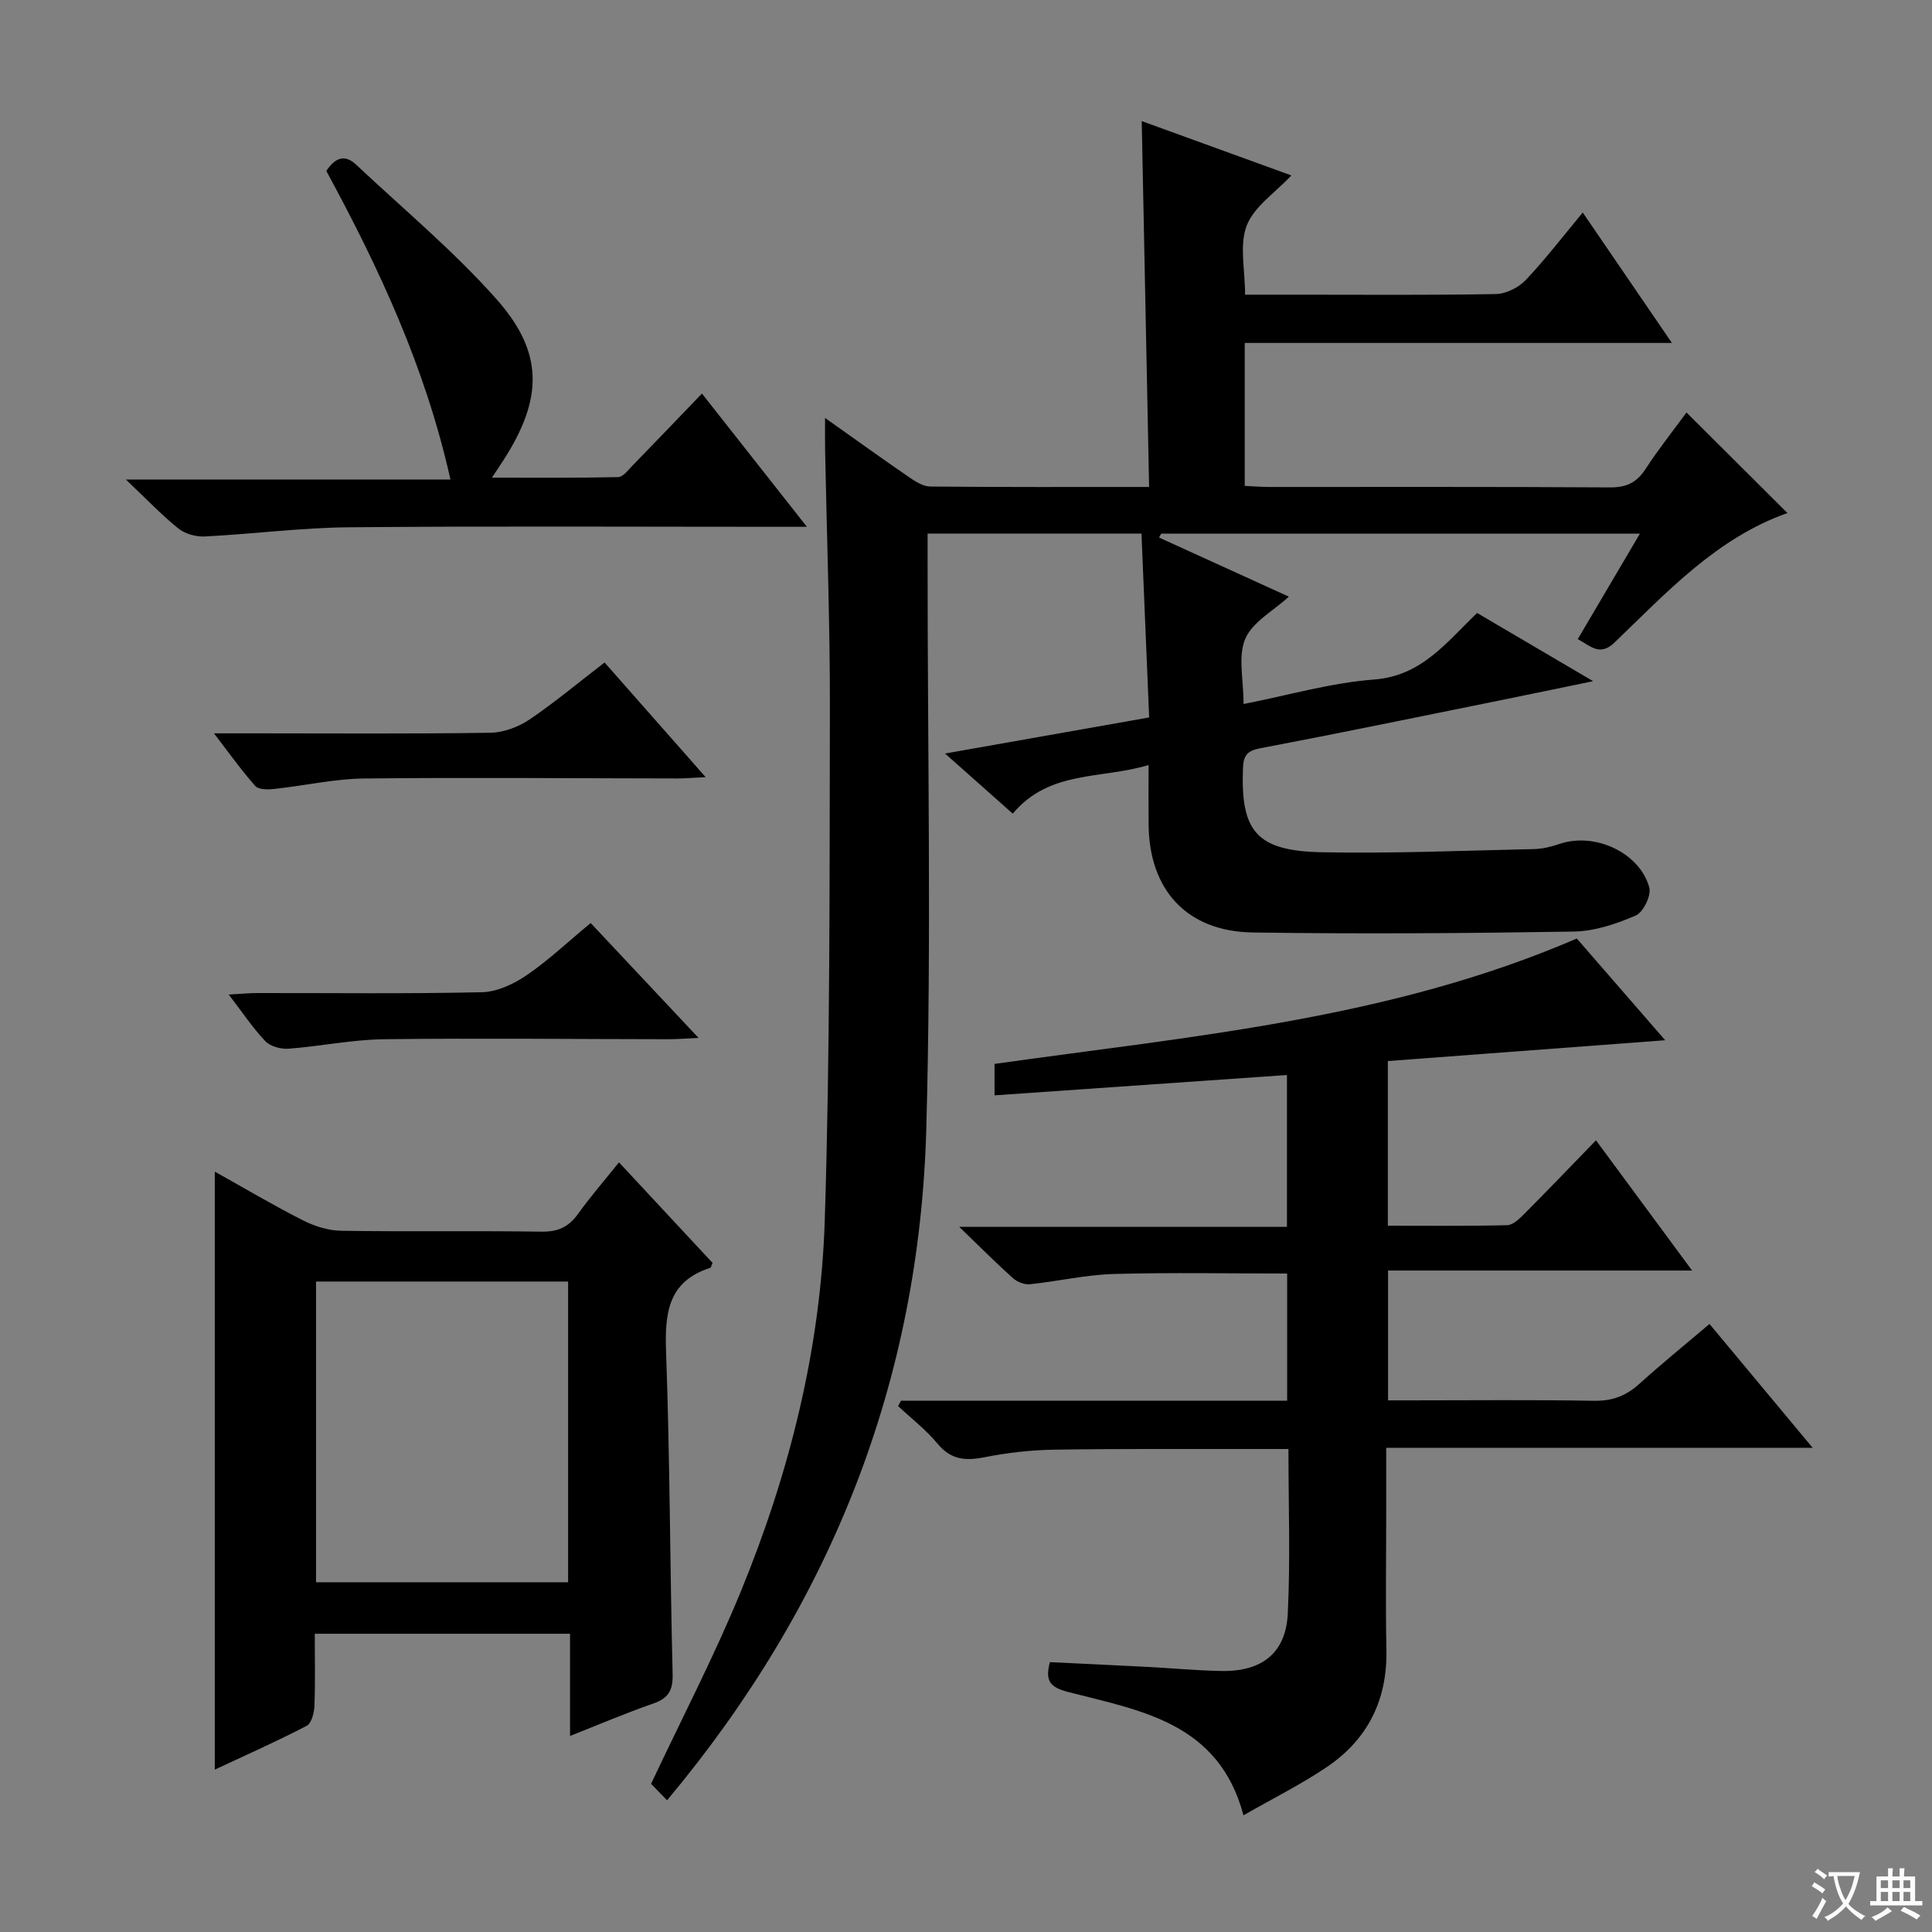 <svg enable-background="new 0 0 400 400" viewBox="0 0 400 400" xmlns="http://www.w3.org/2000/svg"><rect x="0" y="0" width="400" height="400" fill="#808080" stroke="none"/><path d="m377.9 391.2c-.2.3-.4.5-.6.8-.7-.6-1.4-1-2.2-1.5.2-.3.4-.5.5-.8.6.4 1.4.8 2.3 1.5zm-1.8 6.1c-.2-.2-.5-.4-.9-.6.4-.6.8-1.2 1.2-1.9s.7-1.3.9-1.9c.3.3.5.5.8.7-.7 1.3-1.4 2.6-2 3.7zm2.2-9c-.3.3-.5.5-.6.8-.6-.6-1.3-1.1-2-1.5.3-.3.5-.5.6-.7.6.5 1.3.9 2 1.4zm.3.2v-.9h2 4.5c-.3 1.3-.6 2.5-1 3.6s-.9 2.1-1.4 3c.4.5 1 1 1.6 1.4s1.2.8 1.9 1.1c-.3.2-.5.4-.8.8-.4-.3-1-.7-1.6-1.2s-1.2-1.1-1.6-1.6c-.5.6-1.1 1.1-1.7 1.6s-1.4.9-2.1 1.4c-.1-.3-.3-.5-.7-.8.6-.2 1.2-.5 1.9-1s1.4-1.1 2-1.8c-.5-.8-.9-1.6-1.2-2.5s-.6-2-.8-3.2c-.4.1-.7.1-1 .1zm2.5 2.7c.3 1 .7 1.7 1 2.2.3-.5.6-1.1 1-2s.6-1.9.9-3h-3.2-.4c.1.9.3 1.8.7 2.8z" fill="#fafbfa"/><path d="m396.5 388.5v1.5 3.6h1.5v.9c-.4 0-1 0-1.7 0h-7.9c-.5 0-.9 0-1.2 0v-.9h1.3v-3.5c0-.7 0-1.2 0-1.6h2.4c0-.8 0-1.4 0-1.7h1c0 .3-.1.8-.1 1.7h1.5c0-.8 0-1.4 0-1.7h1c0 .3-.1.9-.1 1.7zm-8.2 9.2c-.2-.3-.5-.5-.8-.8.8-.3 1.4-.6 1.9-.9s1-.7 1.4-1.1c.3.3.6.5.9.8-1.6 1-2.8 1.6-3.4 2zm2.6-6.8v-1.6h-1.5v1.6zm0 2.7v-1.9h-1.5v1.9zm2.4-2.7v-1.6h-1.5v1.6zm0 2.7v-1.9h-1.5v1.9zm.2 2 .7-.8c.4.2.9.5 1.6.8s1.3.7 1.8 1c-.3.3-.5.5-.8.8-.4-.3-1.5-1-3.3-1.8zm2-4.7v-1.6h-1.4v1.6zm0 2.7v-1.9h-1.4v1.9z" fill="#fafbfa"/><g fill="#010000"><path d="m138.11 372.73c-1.52-1.57-2.65-2.74-3.31-3.41 6.43-13.67 13.11-26.49 18.58-39.82 10.1-24.6 16.54-50.32 17.38-76.9 1.11-35.11.98-70.27 1.06-105.41.04-17.97-.64-35.95-.99-53.92-.04-1.93-.01-3.85-.01-6.74 6.31 4.47 11.79 8.42 17.36 12.24 1.31.9 2.91 1.94 4.39 1.96 14.81.14 29.62.09 45.34.09-.51-25.37-1.02-50.38-1.53-75.75 10.15 3.68 20.25 7.35 30.98 11.25-3.38 3.62-7.72 6.45-9.24 10.38-1.55 4.01-.34 9.1-.34 14.31h10.9c13.66 0 27.33.12 40.99-.13 2.12-.04 4.72-1.33 6.21-2.9 4.09-4.3 7.7-9.04 11.81-13.98 6.14 8.98 12.01 17.56 18.46 27-30.07 0-59.1 0-88.44 0v29.6c1.92.09 3.53.22 5.15.22 23.5.01 46.99-.06 70.49.09 3.4.02 5.51-1 7.34-3.81 2.7-4.15 5.8-8.03 8.48-11.7 6.94 6.91 13.76 13.7 20.9 20.82-14.63 5.16-24.95 16.38-35.81 26.82-3.03 2.91-4.92.73-7.6-.72 4.2-7.13 8.36-14.19 12.87-21.84-33.63 0-66.37 0-99.11 0-.15.27-.3.54-.45.81 8.84 4.03 17.69 8.06 26.87 12.24-3.24 2.98-7.56 5.26-9.03 8.75-1.54 3.66-.34 8.46-.34 13.48 9.32-1.83 18.1-4.4 27.01-5.07 9.86-.74 14.95-7.67 21.34-13.78 7.64 4.49 15.17 8.92 24.02 14.12-7.48 1.54-13.56 2.82-19.65 4.05-16.42 3.32-32.82 6.72-49.27 9.84-2.76.52-3.48 1.54-3.58 4.17-.48 13.06 2.79 17.09 16.37 17.36 14.63.29 29.29-.34 43.93-.66 1.8-.04 3.64-.52 5.36-1.1 7.2-2.4 16.48 1.82 18.47 9.06.45 1.64-1.25 5.13-2.81 5.8-4.03 1.74-8.52 3.25-12.85 3.32-22.15.36-44.31.52-66.46.19-13.59-.21-21.4-8.76-21.54-22.25-.04-3.81-.01-7.62-.01-12.42-9.84 2.98-20.49.98-28.12 10.07-4.41-3.92-8.7-7.73-14.02-12.45 14.54-2.57 28.07-4.96 42.26-7.47-.53-12.7-1.06-25.25-1.59-38.07-14.93 0-29.19 0-44.28 0v5.75c-.02 39.16.81 78.34-.27 117.47-1.43 52.09-19.56 98.27-53.67 139.04z"/><path d="m353.93 274.11c7.18 8.62 13.98 16.79 21.36 25.64-29.68 0-58.68 0-88.29 0v12.89c0 9.67-.15 19.34.04 29 .2 10.35-3.89 18.5-12.34 24.21-5.33 3.6-11.15 6.49-17.25 9.99-5.13-19.3-21.39-21.66-36.37-25.55-3.72-.97-4.74-2.33-3.71-6.16 6.63.32 13.38.63 20.12.98 5.15.27 10.29.76 15.44.85 8.33.14 13.29-3.71 13.69-11.87.55-11.11.14-22.26.14-34.09-2.75 0-5.18 0-7.61 0-13.67.02-27.33-.08-41 .14-4.8.08-9.64.64-14.35 1.57-3.93.78-6.94.52-9.69-2.81-2.38-2.88-5.42-5.21-8.17-7.79l.6-1.11h79.95c0-9.08 0-17.63 0-26.33-12.14 0-24.08-.24-36 .1-5.77.17-11.49 1.52-17.26 2.12-1.13.12-2.63-.48-3.5-1.25-3.45-3.09-6.72-6.38-11.13-10.63h67.85c0-10.66 0-20.71 0-31.44-20.24 1.41-40.23 2.8-60.54 4.21 0-2.23 0-4.28 0-6.51 40.72-5.75 81.75-9.21 120.55-25.96 5.71 6.57 11.64 13.4 18.3 21.06-19.74 1.48-38.41 2.89-57.42 4.31v34.09c8.19 0 16.46.1 24.72-.11 1.22-.03 2.57-1.38 3.58-2.39 4.82-4.84 9.54-9.77 14.79-15.18 6.72 9.1 13.05 17.68 19.9 26.96-21.43 0-41.99 0-62.95 0v26.88h4.62c12.67 0 25.33-.14 38 .09 3.78.07 6.64-1.01 9.39-3.49 4.56-4.13 9.35-8.01 14.54-12.42z"/><path d="m44.47 366.38c0-41.43 0-82.27 0-123.81 6.19 3.46 12.12 6.98 18.25 10.09 2.41 1.22 5.27 2.12 7.93 2.16 13.83.21 27.67-.02 41.5.18 3.37.05 5.58-.97 7.51-3.66 2.6-3.62 5.54-7 8.49-10.69 6.74 7.24 13.15 14.13 19.38 20.82-.32.74-.35.98-.45 1.01-8.9 2.85-9.46 9.54-9.17 17.61.8 22.13.79 44.29 1.35 66.43.09 3.43-.84 5.09-4.04 6.19-5.6 1.94-11.06 4.28-17.2 6.7 0-7.42 0-14.16 0-21.16-17.7 0-34.95 0-52.85 0 0 5.06.12 10.01-.07 14.94-.06 1.43-.6 3.6-1.61 4.12-6.14 3.21-12.48 6.01-19.02 9.07zm20.96-38.79h52.19c0-21.02 0-41.7 0-62.26-17.6 0-34.82 0-52.19 0z"/><path d="m167.06 109.07c-2.9 0-4.65 0-6.41 0-29.48 0-58.96-.17-88.44.1-9.94.09-19.86 1.4-29.81 1.9-1.82.09-4.08-.53-5.47-1.65-3.49-2.81-6.6-6.09-10.86-10.13h67.19c-5.17-23.21-14.79-43.79-25.7-63.9 1.76-2.63 3.73-3.59 6.16-1.31 9.8 9.21 20.22 17.88 29.11 27.9 9.81 11.07 9.54 20.6 1.48 33.18-.62.97-1.27 1.93-2.46 3.73 9.11 0 17.62.08 26.12-.11 1.03-.02 2.1-1.48 3.01-2.41 4.73-4.86 9.42-9.77 14.35-14.89 7.34 9.3 14.18 18 21.73 27.59z"/><path d="m125.17 137.16c7 7.94 13.65 15.48 20.93 23.74-2.61.12-4.19.27-5.78.27-21.63-.02-43.26-.23-64.89.01-6.24.07-12.47 1.5-18.71 2.17-1.28.14-3.17.15-3.85-.6-2.82-3.17-5.29-6.65-8.57-10.92h8.3c16.31 0 32.61.13 48.92-.12 2.73-.04 5.79-1.19 8.09-2.73 5.21-3.52 10.06-7.59 15.56-11.82z"/><path d="m122.29 191.1c7.42 7.9 14.53 15.48 22.34 23.79-2.72.12-4.46.27-6.2.27-19.64-.02-39.28-.24-58.91 0-6.58.08-13.14 1.46-19.74 1.96-1.6.12-3.78-.45-4.82-1.53-2.6-2.71-4.7-5.9-7.6-9.68 2.55-.14 4.26-.31 5.98-.31 15.48-.02 30.96.18 46.43-.17 3.14-.07 6.58-1.69 9.25-3.51 4.51-3.07 8.51-6.88 13.27-10.82z"/></g></svg>